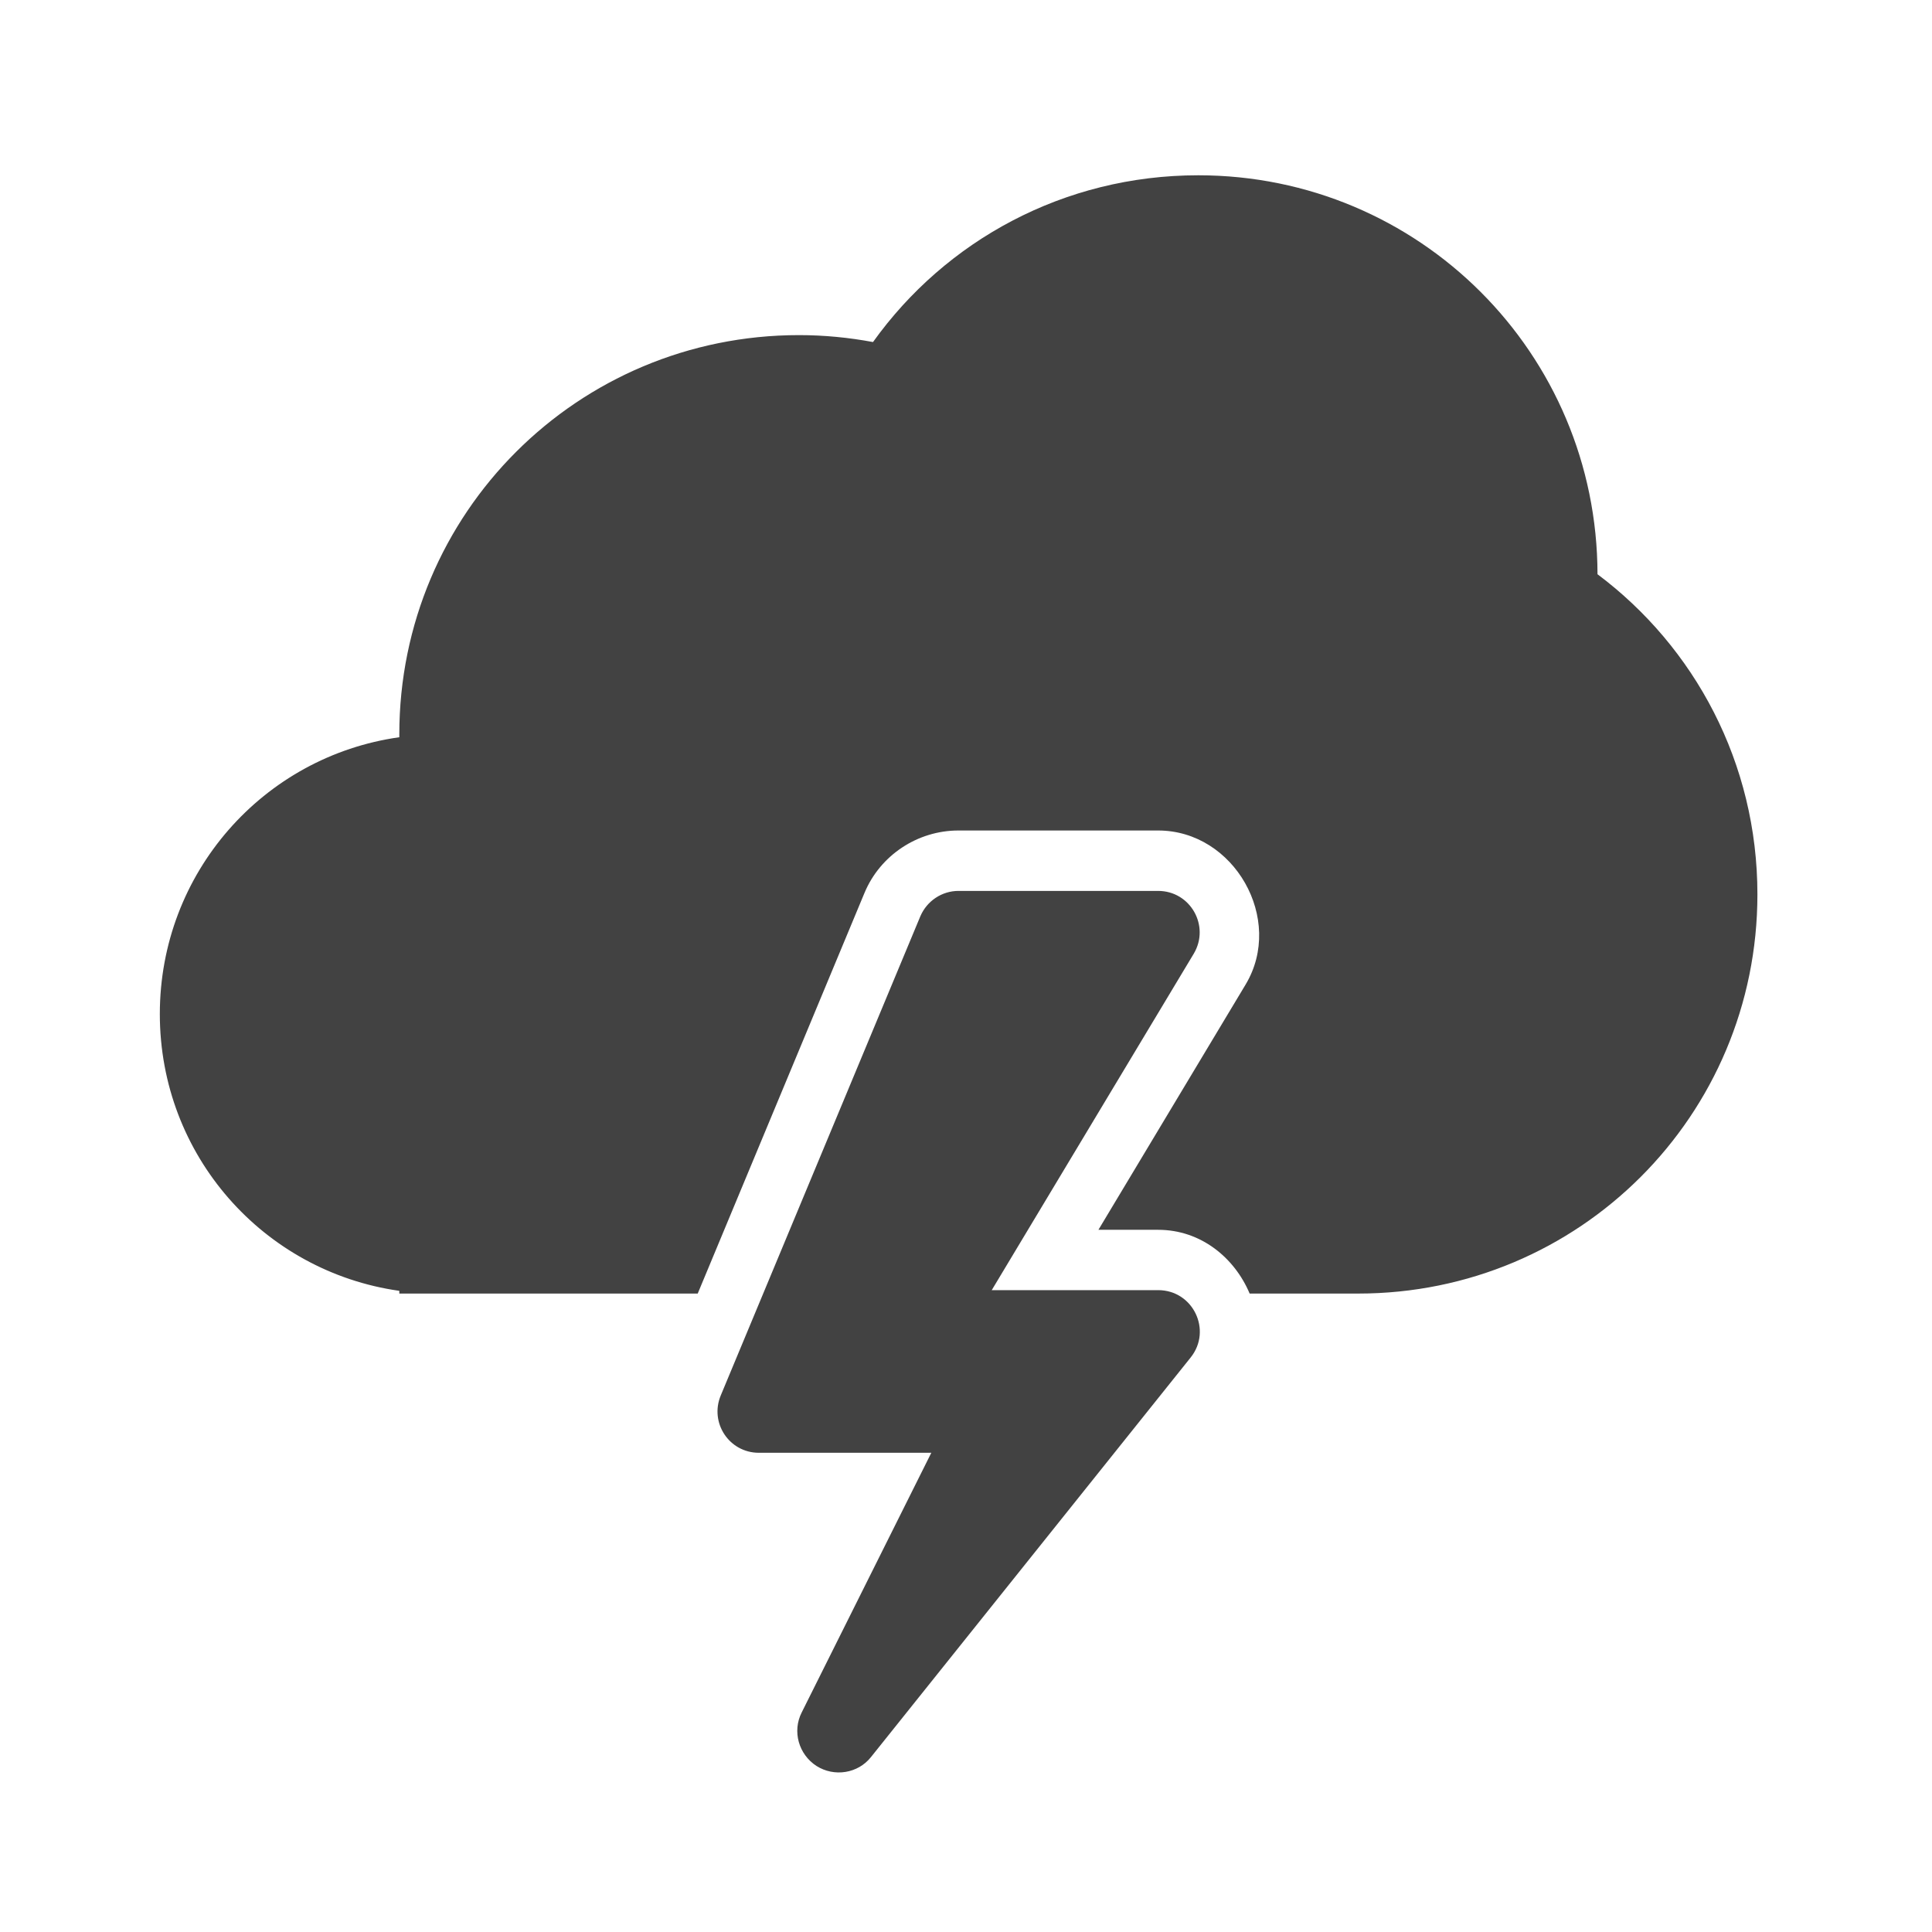 <?xml version="1.0" encoding="UTF-8"?>
<svg xmlns="http://www.w3.org/2000/svg" xmlns:xlink="http://www.w3.org/1999/xlink" width="22pt" height="22pt" viewBox="0 0 22 22" version="1.1">
<g id="surface1">
<path style=" stroke:none;fill-rule:nonzero;fill:rgb(25.882%,25.882%,25.882%);fill-opacity:1;" d="M 13.645 1.996 C 12.113 1.996 10.766 2.742 9.941 3.895 C 9.668 3.844 9.387 3.816 9.098 3.816 C 6.578 3.816 4.547 5.844 4.547 8.363 C 4.547 8.375 4.547 8.387 4.547 8.395 C 3 8.613 1.82 9.938 1.82 11.547 C 1.82 13.156 3 14.48 4.547 14.699 L 4.547 14.73 L 7.945 14.73 L 9.844 10.168 C 10.023 9.738 10.449 9.457 10.914 9.457 L 13.188 9.457 C 14.055 9.457 14.629 10.469 14.184 11.211 L 12.508 14.004 L 13.188 14.004 C 13.676 14.004 14.059 14.324 14.23 14.73 L 15.465 14.73 C 17.984 14.73 20.012 12.703 20.012 10.184 C 20.012 8.688 19.297 7.367 18.191 6.539 C 18.188 4.023 16.16 1.996 13.645 1.996 Z M 11.059 10.832 L 9.434 14.73 L 10.605 14.73 C 10.598 14.594 10.633 14.457 10.703 14.34 L 12.809 10.832 Z M 11.059 10.832 "/>
<path style=" stroke:none;fill-rule:nonzero;fill:rgb(25.882%,25.882%,25.882%);fill-opacity:1;" d="M 10.914 10.145 C 10.727 10.145 10.555 10.258 10.48 10.434 L 8.207 15.891 C 8.078 16.203 8.305 16.543 8.641 16.543 L 10.605 16.543 L 9.129 19.5 C 9.02 19.715 9.094 19.977 9.297 20.109 C 9.5 20.238 9.77 20.195 9.918 20.008 L 13.559 15.457 C 13.805 15.148 13.586 14.691 13.188 14.691 L 11.293 14.691 L 13.594 10.859 C 13.781 10.543 13.555 10.145 13.188 10.145 Z M 10.914 10.145 "/>
</g>
</svg>
